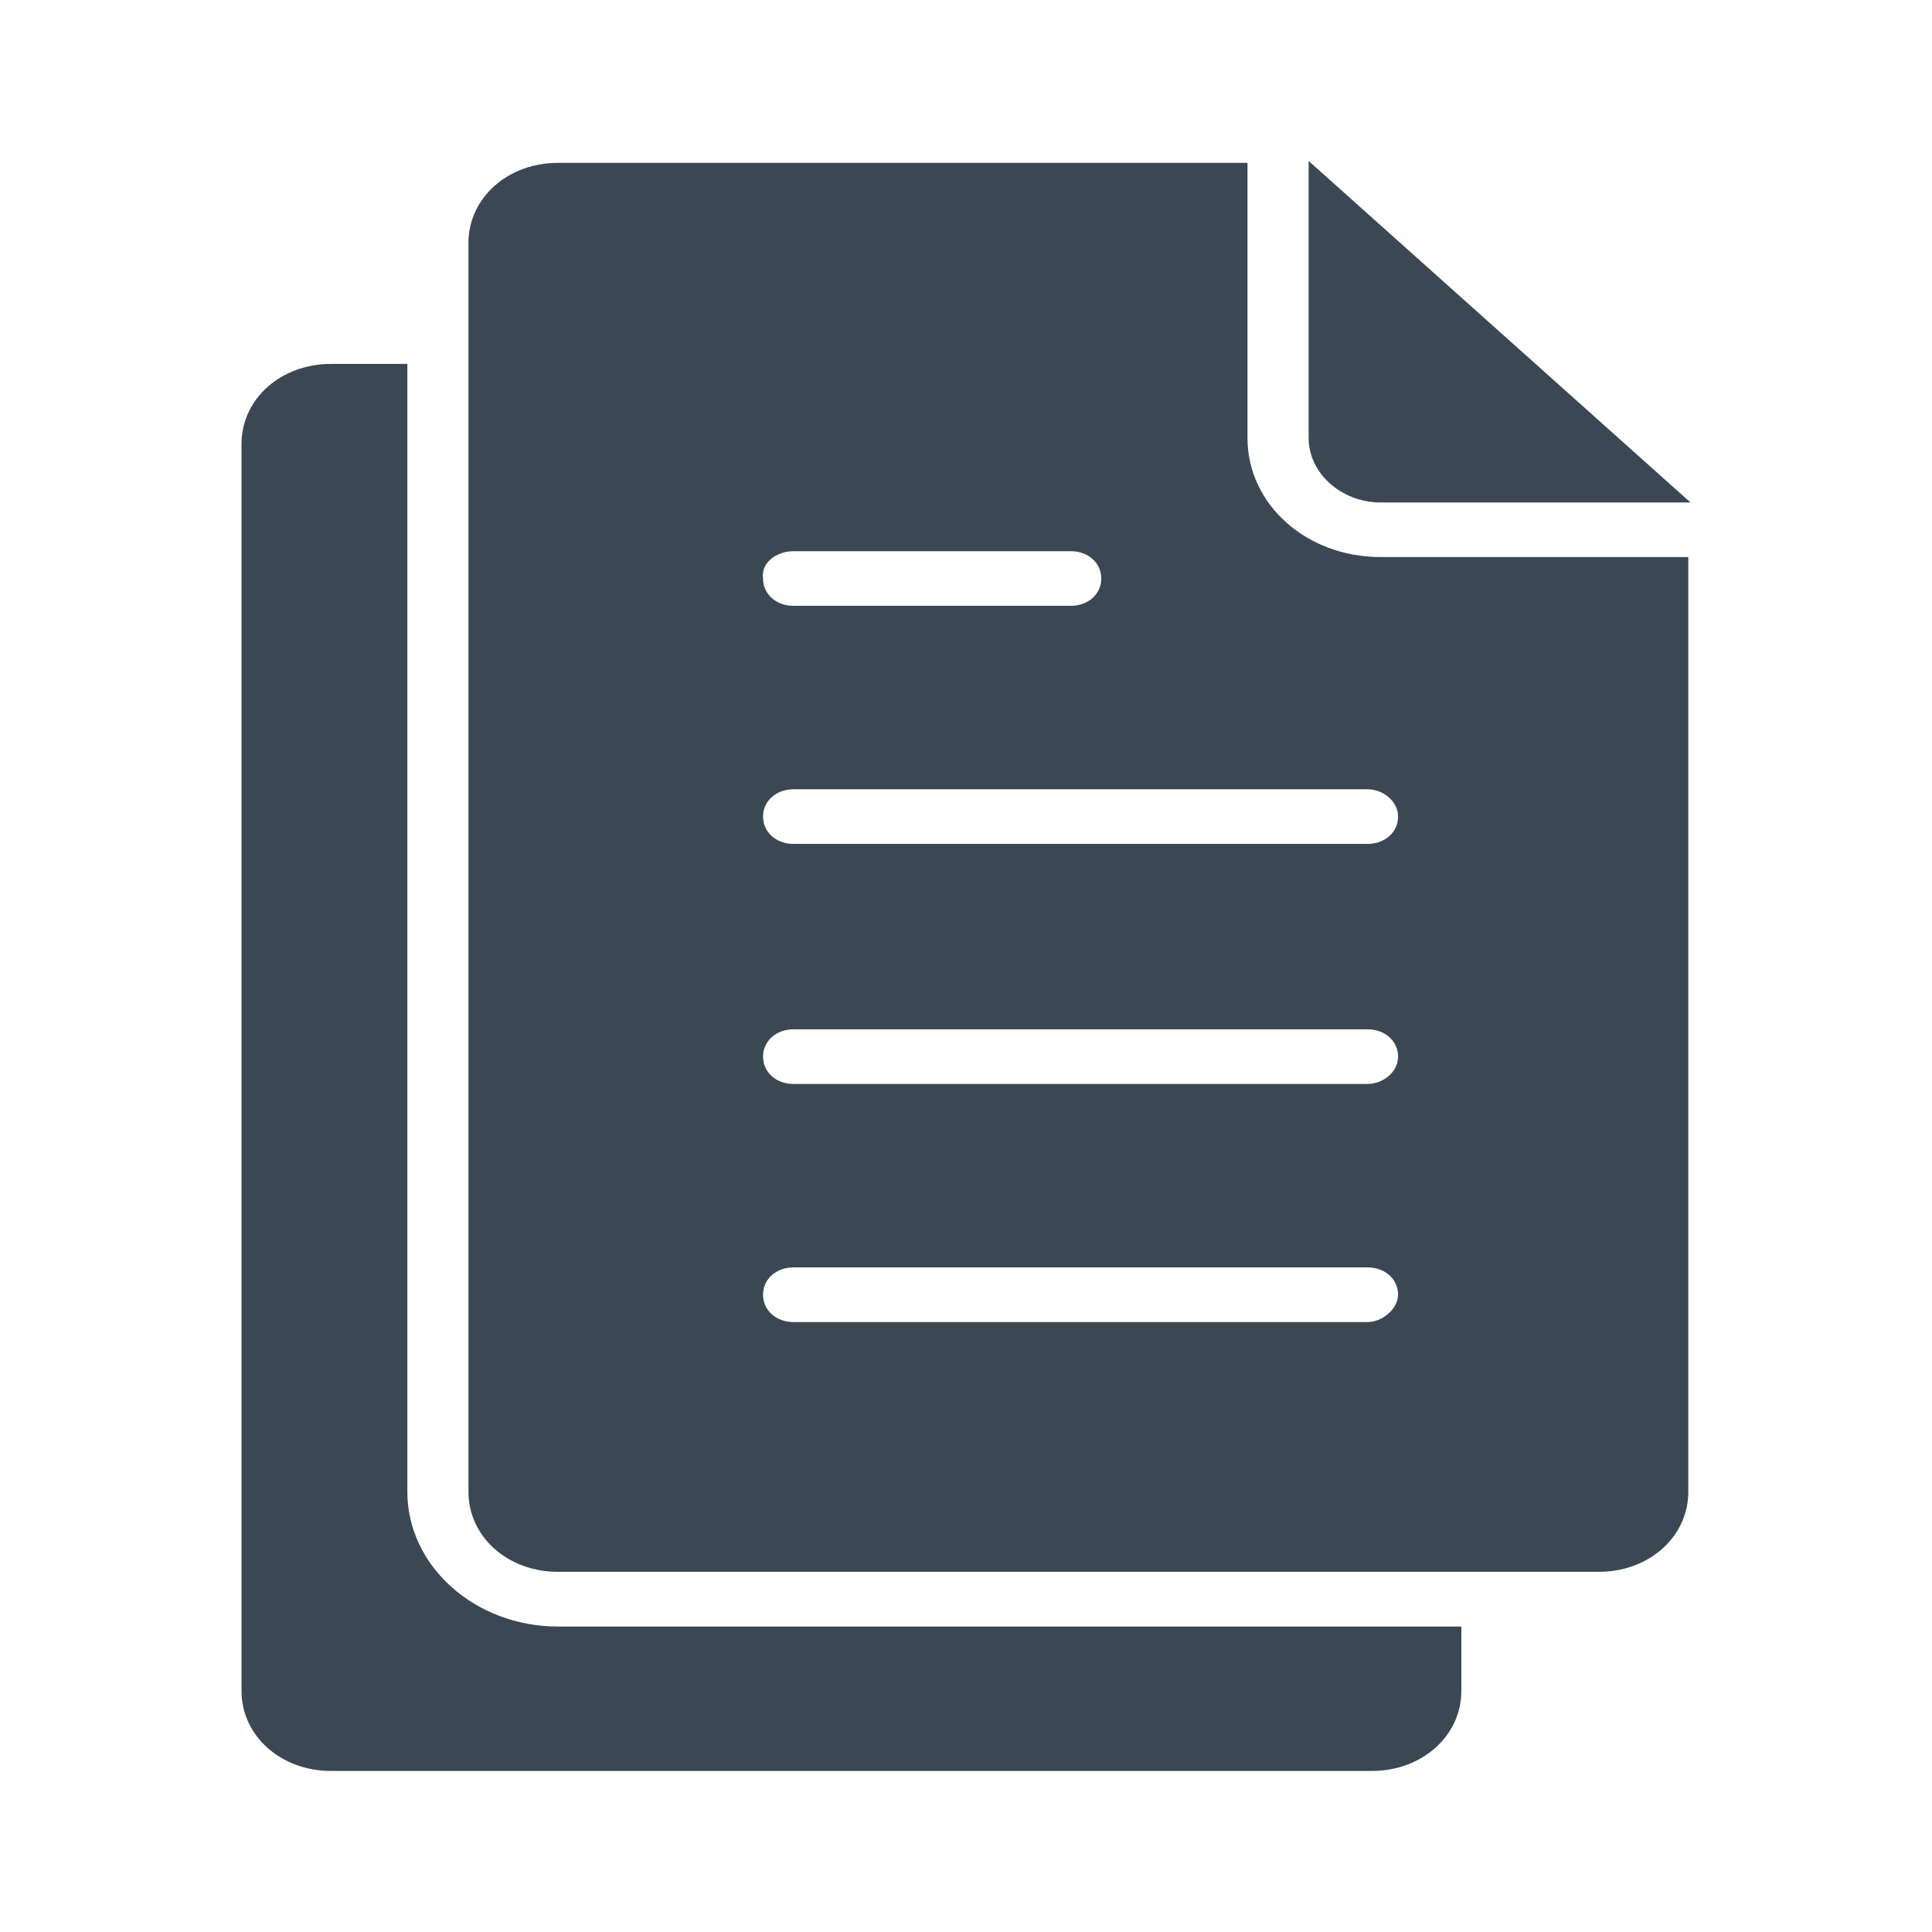 <svg width="64" height="64" viewBox="0 0 64 64" fill="none" xmlns="http://www.w3.org/2000/svg">
<path d="M13.494 49.42V12.055H10.964C9.301 12.055 8 13.218 8 14.705V56.014C8 57.501 9.301 58.665 10.964 58.665H45.446C47.108 58.665 48.409 57.501 48.409 56.014V53.881H18.482C15.735 53.881 13.494 51.877 13.494 49.42Z" fill="#3B4853"/>
<path d="M45.735 16.645H56L43.35 5.332V5.397V14.512C43.35 15.675 44.434 16.645 45.735 16.645Z" fill="#3B4853"/>
<path d="M41.325 14.51V5.395H18.481C16.819 5.395 15.518 6.558 15.518 8.045V49.419C15.518 50.906 16.819 52.069 18.481 52.069H52.963C54.626 52.069 55.927 50.906 55.927 49.419V18.453H45.734C43.276 18.453 41.325 16.708 41.325 14.51ZM26.289 18.259H35.469C36.048 18.259 36.481 18.647 36.481 19.164C36.481 19.681 36.048 20.069 35.469 20.069H26.289C25.71 20.069 25.277 19.681 25.277 19.164C25.204 18.647 25.71 18.259 26.289 18.259ZM45.3 43.795H26.289C25.71 43.795 25.277 43.407 25.277 42.889C25.277 42.372 25.71 41.984 26.289 41.984H45.3C45.879 41.984 46.313 42.372 46.313 42.889C46.313 43.342 45.807 43.795 45.3 43.795ZM45.3 35.908H26.289C25.71 35.908 25.277 35.52 25.277 35.003C25.277 34.486 25.71 34.098 26.289 34.098H45.3C45.879 34.098 46.313 34.486 46.313 35.003C46.313 35.52 45.807 35.908 45.3 35.908ZM46.313 27.051C46.313 27.568 45.879 27.956 45.3 27.956H26.289C25.71 27.956 25.277 27.568 25.277 27.051C25.277 26.534 25.71 26.146 26.289 26.146H45.3C45.807 26.146 46.313 26.534 46.313 27.051Z" fill="#3B4853"/>
</svg>

